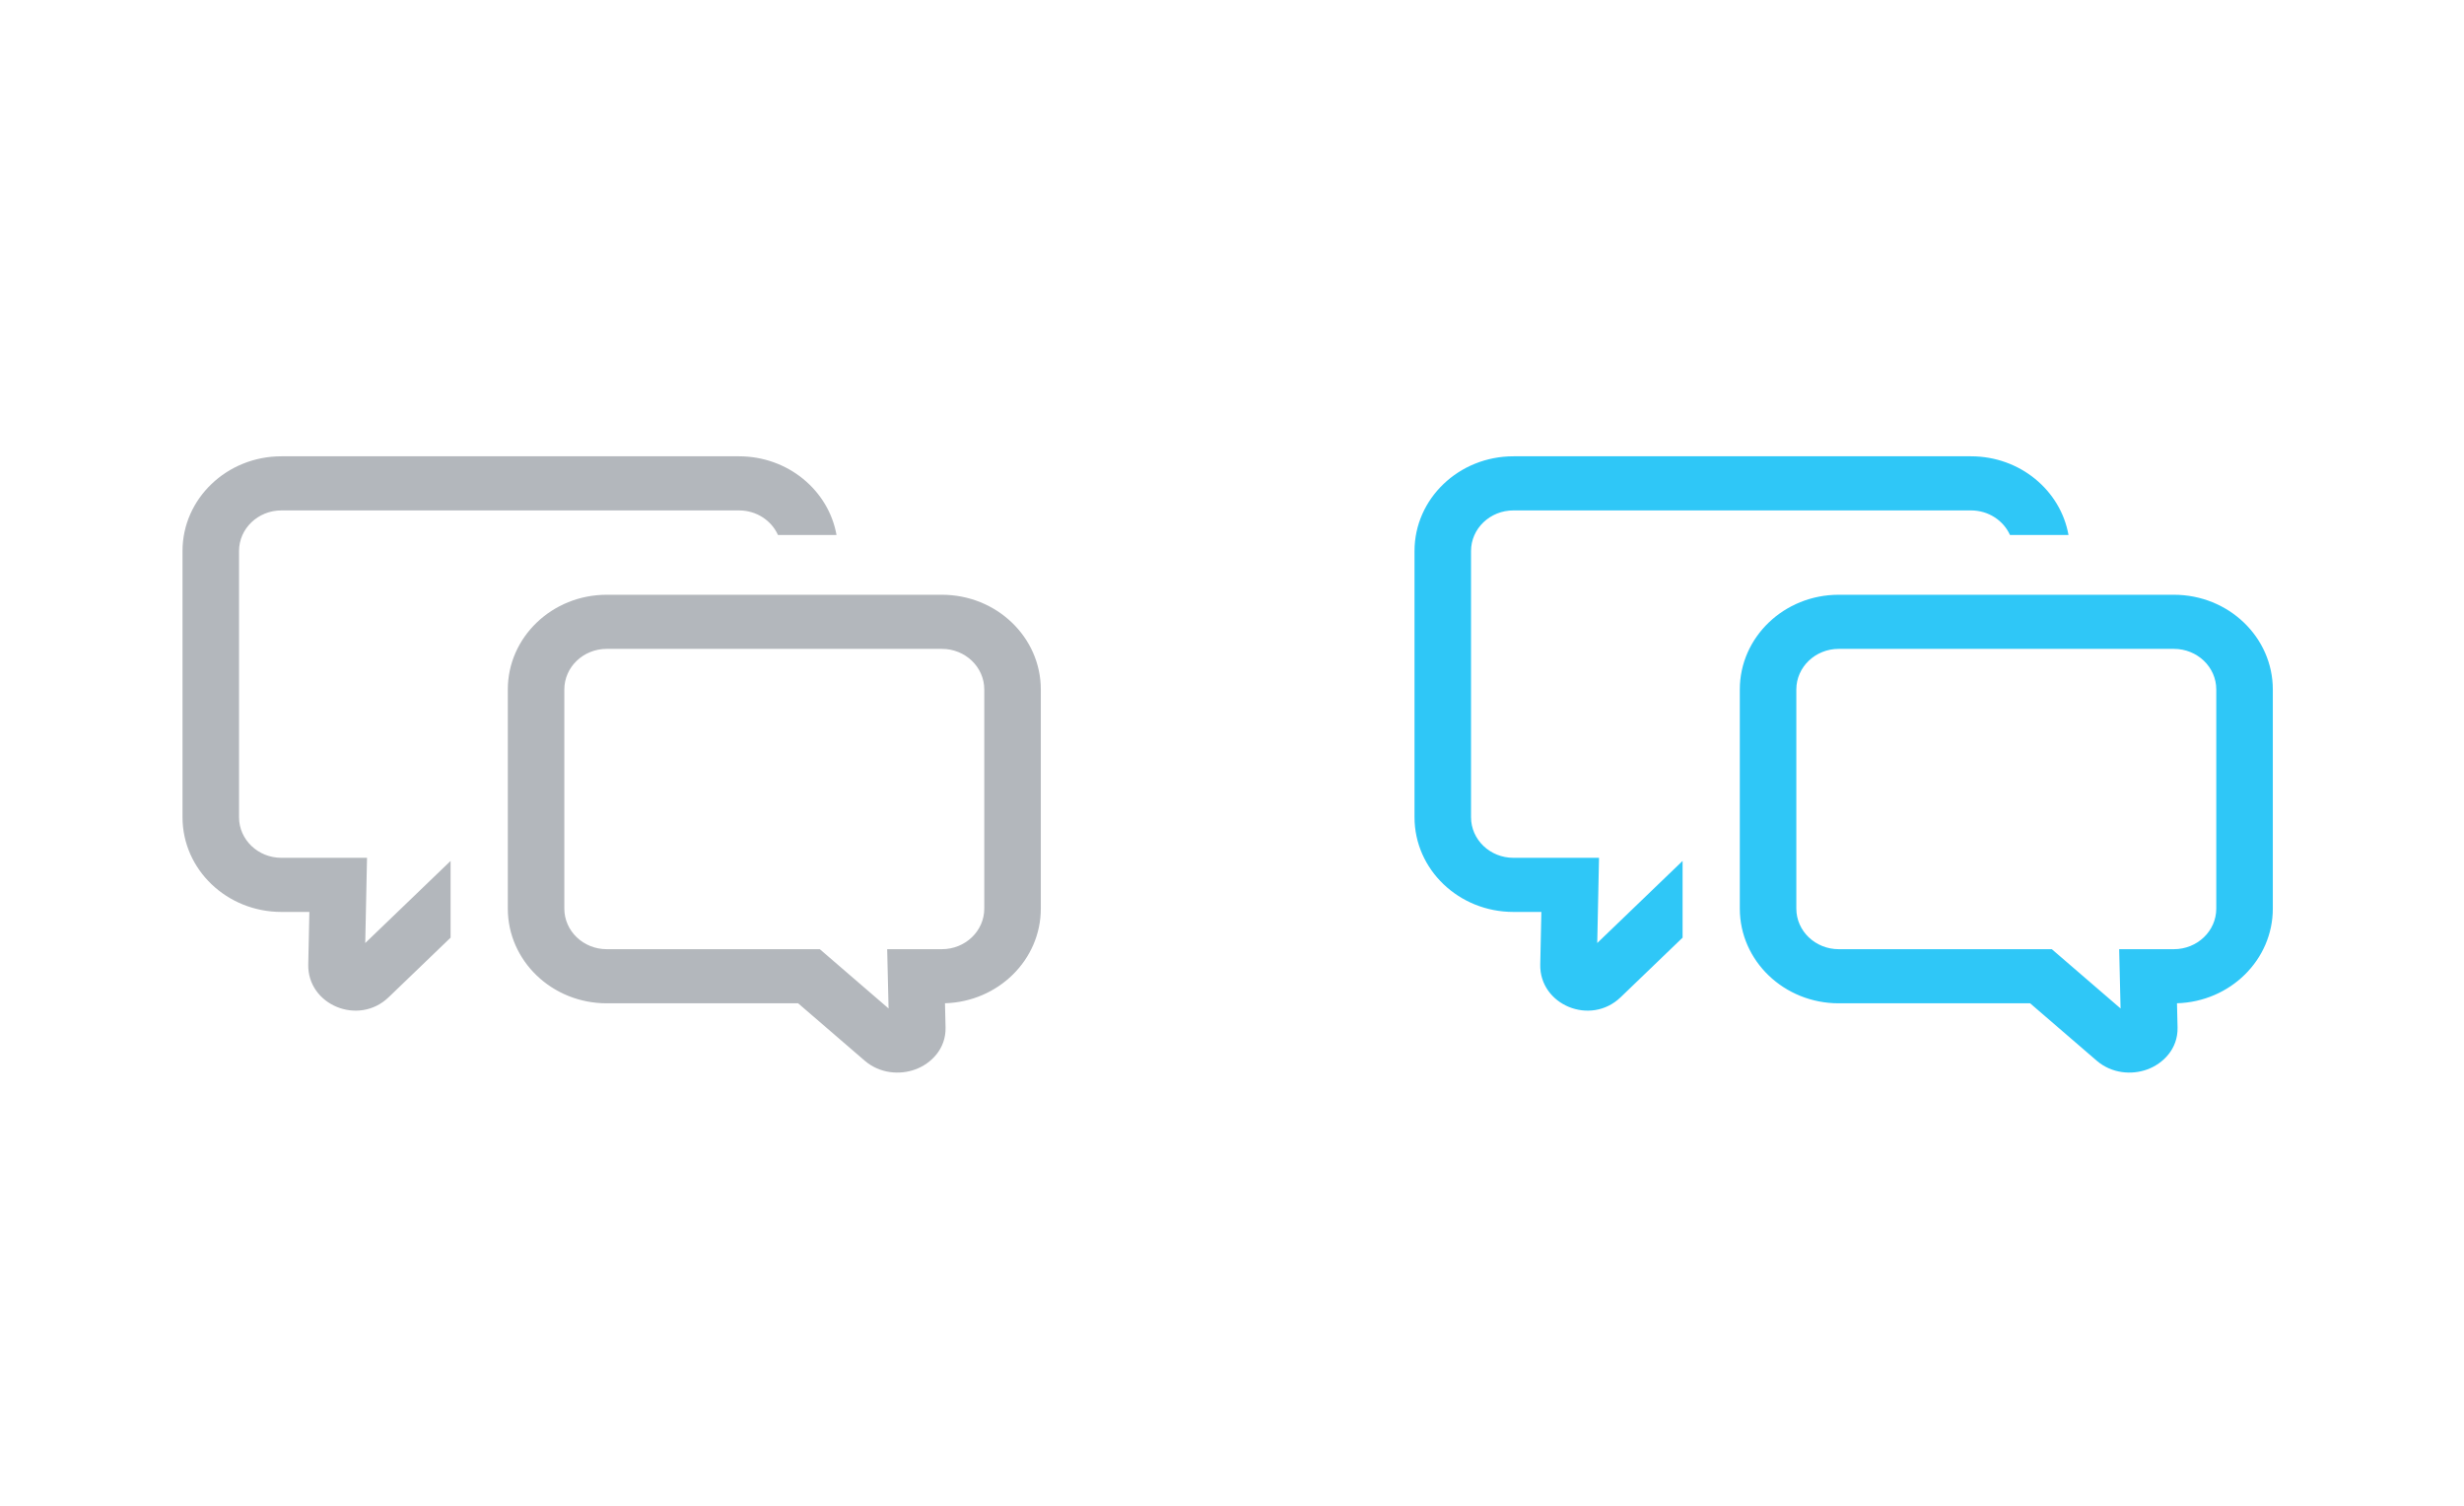 <svg width="108" height="66" viewBox="0 0 108 66" fill="none" xmlns="http://www.w3.org/2000/svg">
	<path fill-rule="evenodd" clip-rule="evenodd" d="M12.335 22.372C11.309 22.372 10.477 23.169 10.477 24.151V35.82C10.477 36.803 11.309 37.599 12.335 37.599H16.087L16.009 41.334L19.75 37.735V41.098L17.034 43.711C15.712 44.983 13.474 44.044 13.511 42.274L13.56 39.971H12.335C9.941 39.971 8 38.113 8 35.82V24.151C8 21.859 9.941 20 12.335 20H32.392C34.536 20 36.317 21.491 36.666 23.45H34.1C33.815 22.816 33.158 22.372 32.392 22.372H12.335ZM43.142 30.221C43.142 29.238 42.311 28.441 41.284 28.441H26.593C25.567 28.441 24.735 29.238 24.735 30.221V39.825C24.735 40.807 25.567 41.604 26.593 41.604H35.933L38.947 44.202L38.886 41.604H41.284C42.311 41.604 43.142 40.807 43.142 39.825V30.221ZM41.284 26.069C43.679 26.069 45.62 27.928 45.62 30.221V39.825C45.62 42.074 43.752 43.906 41.42 43.974L41.445 45.035C41.467 45.98 40.8 46.624 40.122 46.873C39.447 47.121 38.566 47.065 37.896 46.487L34.983 43.976H26.593C24.199 43.976 22.258 42.118 22.258 39.825V30.221C22.258 27.928 24.199 26.069 26.593 26.069H41.284Z" fill="#B3B7BC"/>
	<path fill-rule="evenodd" clip-rule="evenodd" d="M66.335 22.372C65.309 22.372 64.477 23.169 64.477 24.151V35.82C64.477 36.803 65.309 37.599 66.335 37.599H70.087L70.009 41.334L73.75 37.735V41.098L71.034 43.711C69.712 44.983 67.474 44.044 67.511 42.274L67.56 39.971H66.335C63.941 39.971 62 38.113 62 35.82V24.151C62 21.859 63.941 20 66.335 20H86.392C88.536 20 90.317 21.491 90.665 23.45H88.1C87.815 22.816 87.158 22.372 86.392 22.372H66.335ZM97.142 30.221C97.142 29.238 96.311 28.441 95.284 28.441H80.593C79.567 28.441 78.735 29.238 78.735 30.221V39.825C78.735 40.807 79.567 41.604 80.593 41.604H89.933L92.947 44.202L92.886 41.604H95.284C96.311 41.604 97.142 40.807 97.142 39.825V30.221ZM95.284 26.069C97.679 26.069 99.62 27.928 99.62 30.221V39.825C99.62 42.074 97.752 43.906 95.42 43.974L95.445 45.035C95.467 45.98 94.8 46.624 94.122 46.873C93.447 47.121 92.566 47.065 91.896 46.487L88.983 43.976H80.593C78.199 43.976 76.258 42.118 76.258 39.825V30.221C76.258 27.928 78.199 26.069 80.593 26.069H95.284Z" fill="#2FC7F7"/>
</svg>
